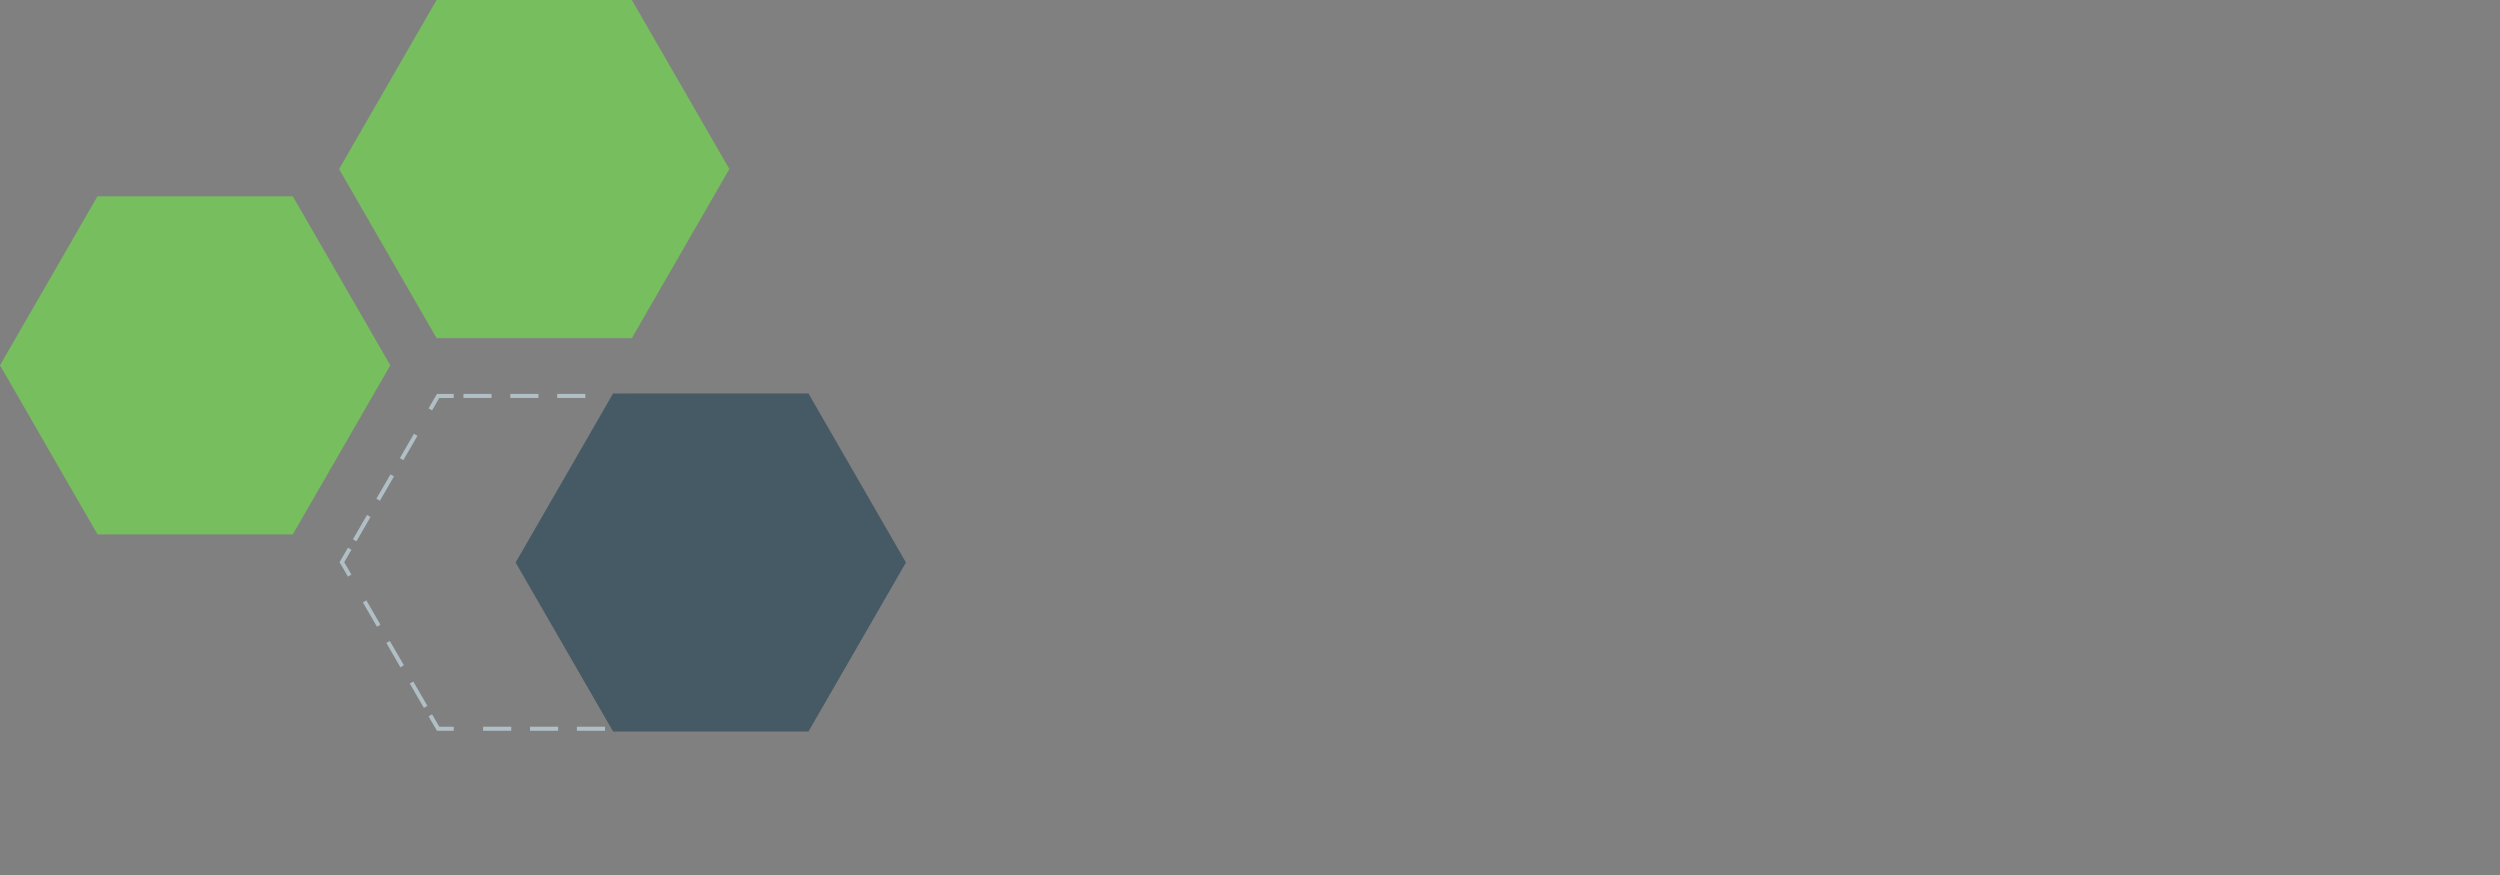 <svg xmlns="http://www.w3.org/2000/svg" viewBox="0 0 800 280"><rect x="0" y="0" width="800" height="280" fill="#808080" stroke="none"/><defs><style>.cls-1{fill:#76be5e;}.cls-2,.cls-3,.cls-4{fill:none;stroke-width:1.3px;}.cls-2,.cls-3{stroke:#b0bec5;}.cls-3{stroke-dasharray:9 6;}.cls-4{stroke:#fff;stroke-dasharray:8.88 6.22;}.cls-5{fill:#455a64;}</style></defs><title>Asset 3</title><g id="Layer_2" data-name="Layer 2"><g id="Layer_1-2" data-name="Layer 1"><path class="cls-1" d="M93.7,62.8l31.2,54.1L93.7,171H31.2L0,116.9,31.2,62.8ZM202.2,0l31.2,54.1-31.2,54.1H139.7L108.5,54.1,139.7,0Z"/><path class="cls-2" d="M137.7,131l2.5-4.3h5"/><path class="cls-3" d="M113.5,172.9l21.1-36.5"/><path class="cls-2" d="M111.9,184.2l-2.5-4.3,2.5-4.3"/><path class="cls-3" d="M136.2,226.2l-21.1-36.5"/><path class="cls-2" d="M145.2,233.2h-5l-2.5-4.3"/><path class="cls-3" d="M193.6,233.2H151.4"/><path class="cls-2" d="M204.2,228.9l-2.5,4.3h-5"/><path class="cls-4" d="M228.4,187l-21.1,36.5"/><path class="cls-2" d="M230,175.7l2.5,4.3-2.5,4.3"/><path class="cls-4" d="M205.8,133.8l21.1,36.5"/><path class="cls-2" d="M196.7,126.7h5l2.5,4.3"/><path class="cls-3" d="M148.3,126.7h42.2"/><path class="cls-5" d="M258.7,125.9,289.9,180l-31.2,54.1H196.2L165,180l31.2-54.1Z"/></g></g></svg>
